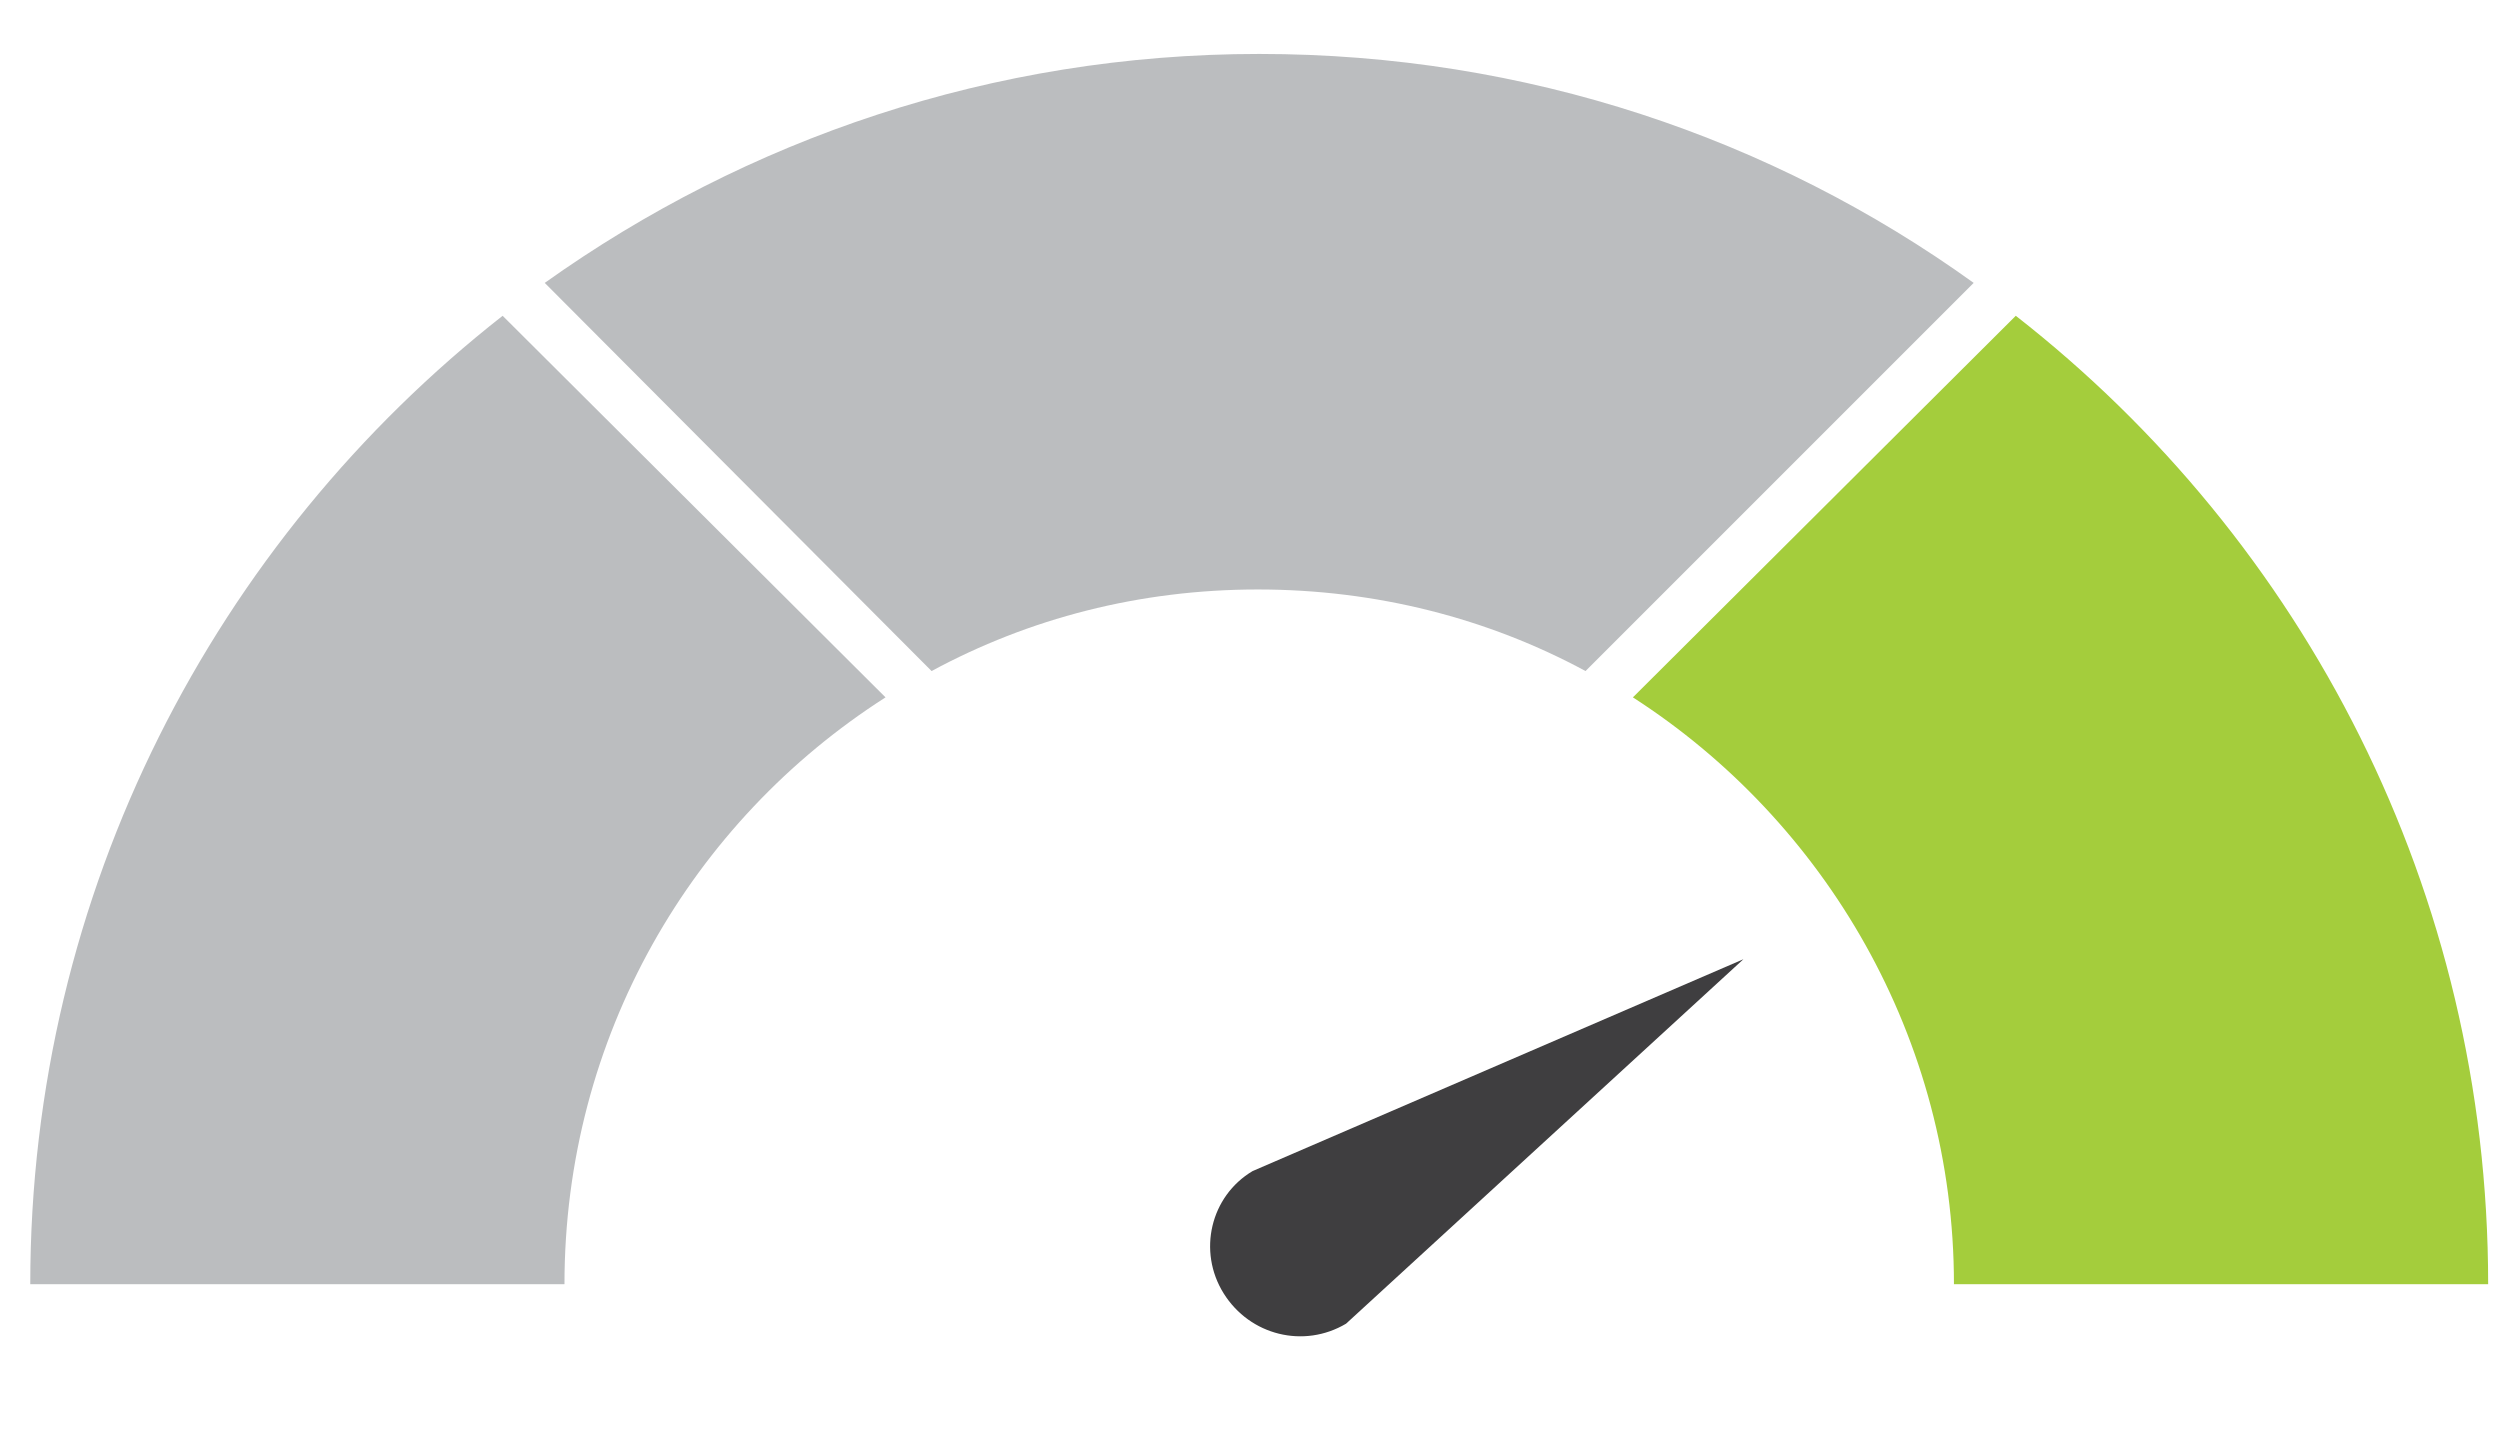 <?xml version="1.0" encoding="utf-8"?>
<!-- Generator: Adobe Illustrator 19.1.1, SVG Export Plug-In . SVG Version: 6.00 Build 0)  -->
<svg version="1.1" xmlns="http://www.w3.org/2000/svg" xmlns:xlink="http://www.w3.org/1999/xlink" x="0px" y="0px"
	 viewBox="0 0 190 110" style="enable-background:new 0 0 190 110;" xml:space="preserve">
<style type="text/css">
	.st0{fill-rule:evenodd;clip-rule:evenodd;fill:#A4CD3C;}
	.st1{fill-rule:evenodd;clip-rule:evenodd;fill:#BBBDBF;}
	.st2{fill-rule:evenodd;clip-rule:evenodd;fill:#3F3E40;}
</style>
<g id="Layer_3">
</g>
<g id="Layer_2">
</g>
<g id="Layer_1">
	<g>
		<g>
			<path class="st0" d="M153.2,24c21.9,17.1,35.9,43.7,35.9,73.6h-40.6c0-18.7-9.8-35.2-24.4-44.6L153.2,24z"/>
			<path class="st1" d="M2.3,97.6c0-29.9,14.1-56.5,35.9-73.6L67.3,53c-14.7,9.4-24.4,25.8-24.4,44.6H2.3z"/>
			<path class="st1" d="M41.4,21.5c15.3-10.9,34-17.4,54.3-17.4c20.3,0,39,6.4,54.3,17.4L120.5,51c-7.4-4-15.9-6.2-24.9-6.2
				c-9,0-17.4,2.2-24.8,6.2L41.4,21.5z"/>
		</g>
	</g>
	<path class="st2" d="M93,98.3c-2-3.2-1-7.4,2.2-9.3l37.3-16.1l-30.2,27.7l0,0C99.1,102.5,95,101.5,93,98.3L93,98.3z"/>
</g>
</svg>
